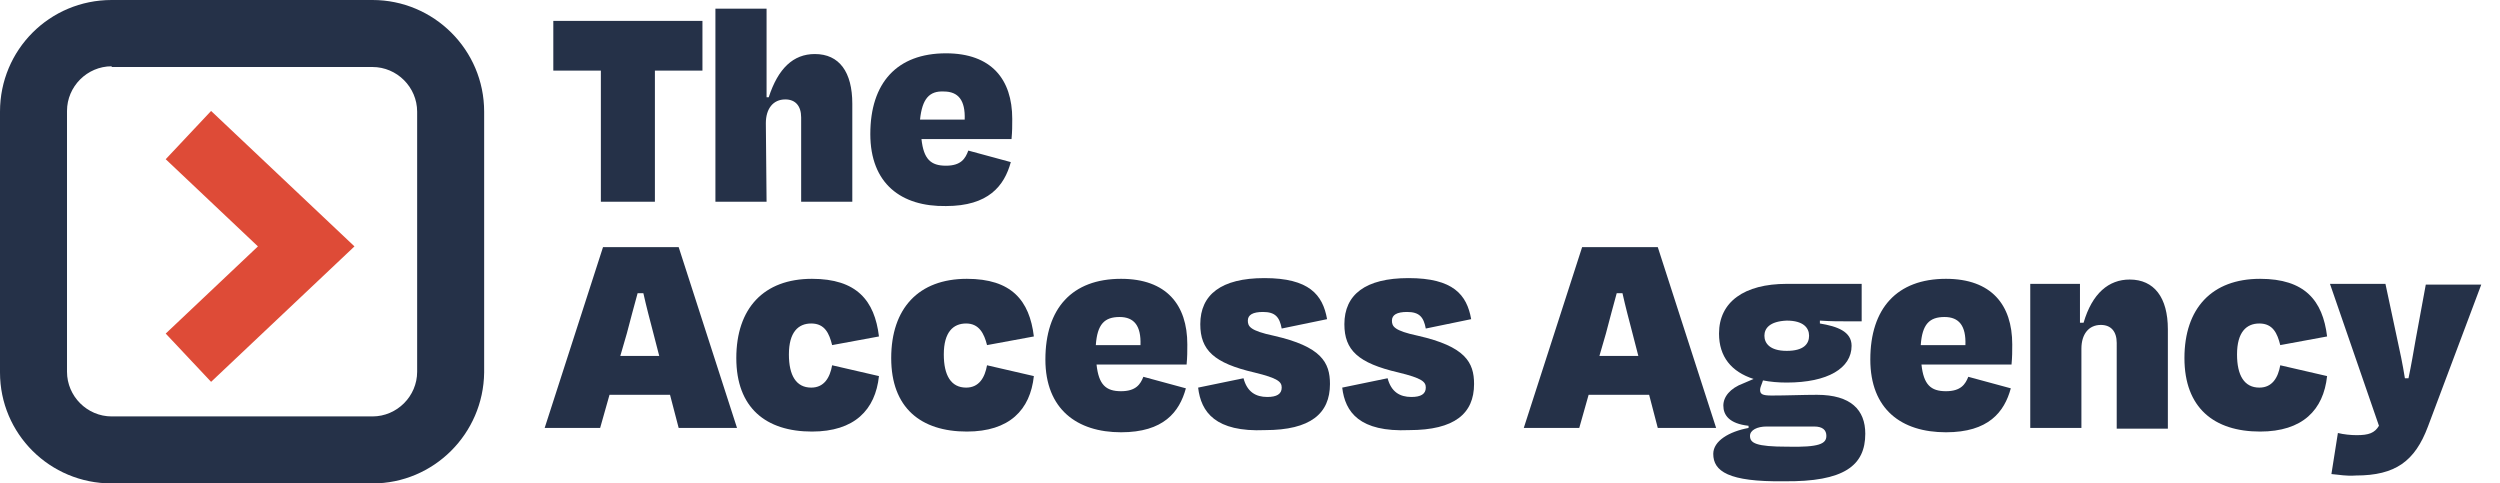 <?xml version="1.0" encoding="utf-8"?>
<!-- Generator: Adobe Illustrator 25.3.1, SVG Export Plug-In . SVG Version: 6.00 Build 0)  -->
<svg version="1.1" id="Layer_1" xmlns="http://www.w3.org/2000/svg" xmlns:xlink="http://www.w3.org/1999/xlink" x="0px" y="0px"
	 viewBox="0 0 347 67.1" enable-background="new 0 0 347 67.1" xml:space="preserve">
<g>
	<path fill="#253148" d="M51.7,67.1H15.5C6.9,67.1,0,60.2,0,51.7V15.5C0,6.9,6.9,0,15.5,0h36.2c8.5,0,15.5,6.9,15.5,15.5v36.2
		C67.1,60.2,60.2,67.1,51.7,67.1z M15.5,9.2c-3.4,0-6.2,2.8-6.2,6.2v36.2c0,3.4,2.8,6.2,6.2,6.2h36.2c3.4,0,6.2-2.8,6.2-6.2V15.5
		c0-3.4-2.8-6.2-6.2-6.2H15.5V9.2z"/>
	<polygon fill="#DE4B37" points="29.3,53 23,46.3 35.8,34.2 23,22.1 29.3,15.4 49.2,34.2 	"/>
</g>
<g>
	<path fill="#253148" d="M76.7,2.9h20.8v6.9h-6.6V28h-7.5V9.8h-6.6V2.9H76.7z"/>
	<path fill="#253148" d="M106.4,28h-7.1V1.2h7.1v12.3h0.3c1.3-4,3.4-6,6.4-6c3.4,0,5.2,2.5,5.2,6.9V28h-7.1V16.3
		c0-1.6-0.8-2.5-2.2-2.5c-1.7,0-2.7,1.3-2.7,3.3L106.4,28L106.4,28z"/>
	<path fill="#253148" d="M120.8,18.6c0-7.1,3.7-11.2,10.5-11.2c6.3,0,9.2,3.6,9.2,9.1c0,1,0,1.7-0.1,2.8h-12.5
		c0.3,2.8,1.3,3.7,3.4,3.7c2.1,0,2.7-1,3.1-2.1l5.9,1.6c-0.9,3.3-3.1,6.1-9,6.1C125.1,28.7,120.8,25.5,120.8,18.6z M127.7,16.6h6.2
		c0.1-2.7-0.9-3.9-2.9-3.9C129,12.6,128,13.7,127.7,16.6z"/>
	<path fill="#253148" d="M93,54.8h-8.4l-1.3,4.6h-7.7l8.1-25.1h10.5l8.1,25.1h-8.1L93,54.8z M86.1,49.4h5.4l-0.8-3.1
		c-0.5-1.9-1-3.8-1.4-5.6h-0.8c-0.5,1.8-1,3.7-1.5,5.6L86.1,49.4z"/>
	<path fill="#253148" d="M112.6,44.9c-1.8,0-3.1,1.2-3.1,4.3c0,2.9,1,4.6,3.1,4.6c1.8,0,2.6-1.4,2.9-3.1l6.5,1.5
		c-0.5,4.7-3.4,7.7-9.3,7.7c-6.4,0-10.5-3.3-10.5-10.2s3.8-11,10.5-11c6.2,0,8.7,3,9.3,8l-6.5,1.2C115.1,46.3,114.5,44.9,112.6,44.9
		z"/>
	<path fill="#253148" d="M134.1,44.9c-1.8,0-3.1,1.2-3.1,4.3c0,2.9,1,4.6,3.1,4.6c1.8,0,2.6-1.4,2.9-3.1l6.5,1.5
		c-0.5,4.7-3.4,7.7-9.3,7.7c-6.4,0-10.5-3.3-10.5-10.2s3.8-11,10.5-11c6.2,0,8.7,3,9.3,8l-6.5,1.2C136.6,46.3,135.9,44.9,134.1,44.9
		z"/>
	<path fill="#253148" d="M145.1,49.9c0-7.1,3.7-11.2,10.5-11.2c6.3,0,9.2,3.6,9.2,9.1c0,1,0,1.7-0.1,2.8h-12.5
		c0.3,2.8,1.3,3.7,3.4,3.7c2.1,0,2.7-1,3.1-2l5.9,1.6c-0.9,3.3-3.1,6.1-9,6.1C149.5,60,145.1,56.8,145.1,49.9z M152.1,47.9h6.2
		c0.1-2.7-0.9-3.9-2.9-3.9C153.3,44,152.3,45,152.1,47.9z"/>
	<path fill="#253148" d="M166.3,53.8l6.3-1.3c0.5,1.9,1.7,2.6,3.3,2.6c1.3,0,2-0.4,2-1.3c0-0.8-0.5-1.3-3.8-2.1
		c-5.6-1.3-7.5-3.1-7.5-6.7c0-4.1,2.9-6.4,8.9-6.4c6.2,0,8.1,2.3,8.7,5.7l-6.3,1.3c-0.3-1.6-0.9-2.3-2.6-2.3c-1.4,0-2.1,0.4-2.1,1.2
		s0.3,1.4,3.6,2.1c6.6,1.5,7.8,3.7,7.8,6.7c0,4.1-2.7,6.4-9,6.4C168.7,60,166.7,57.2,166.3,53.8z"/>
	<path fill="#253148" d="M186.3,53.8l6.3-1.3c0.5,1.9,1.7,2.6,3.3,2.6c1.3,0,2-0.4,2-1.3c0-0.8-0.5-1.3-3.8-2.1
		c-5.6-1.3-7.5-3.1-7.5-6.7c0-4.1,2.9-6.4,8.9-6.4c6.2,0,8.1,2.3,8.7,5.7l-6.3,1.3c-0.3-1.6-0.9-2.3-2.6-2.3c-1.4,0-2.1,0.4-2.1,1.2
		s0.3,1.4,3.6,2.1c6.6,1.5,7.8,3.7,7.8,6.7c0,4.1-2.7,6.4-9,6.4C188.7,60,186.7,57.2,186.3,53.8z"/>
	<path fill="#253148" d="M228.9,54.8h-8.4l-1.3,4.6h-7.7l8.1-25.1h10.5l8.1,25.1h-8.1L228.9,54.8z M222,49.4h5.4l-0.8-3.1
		c-0.5-1.9-1-3.8-1.4-5.6h-0.8c-0.5,1.8-1,3.7-1.5,5.6L222,49.4z"/>
	<path fill="#253148" d="M237.8,63c0-1.8,2.2-3.1,4.9-3.6v-0.3c-2.7-0.3-3.5-1.5-3.5-2.8c0-1.2,0.9-2.4,2.8-3.1l1.4-0.6
		c-3.1-1-4.8-3.1-4.8-6.3c0-4.4,3.5-6.9,9.4-6.9h10.4v5.2h-2.1c-1,0-2.2,0-3.7-0.1v0.4C255,45.3,257,46,257,48c0,3.1-3.3,5.1-9,5.1
		c-1.2,0-2.3-0.1-3.3-0.3l-0.1,0.3c-0.1,0.3-0.3,0.7-0.3,1c0,0.6,0.3,0.8,1.6,0.8c2.1,0,4.3-0.1,6.3-0.1c4.7,0,6.7,2.1,6.7,5.4
		c0,4.4-2.9,6.7-11.3,6.6C239.9,66.9,237.8,65.4,237.8,63z M253.5,60.5c0-0.8-0.5-1.3-1.7-1.3h-6.6c-1.3,0-2.3,0.5-2.3,1.3
		c0,1,0.8,1.5,5.2,1.5C252.5,62.1,253.5,61.6,253.5,60.5z M244.9,46.6c0,1,0.7,2.1,3.1,2.1c2.4,0,3.1-1,3.1-2.1s-0.8-2.1-3.1-2.1
		C245.6,44.6,244.9,45.6,244.9,46.6z"/>
	<path fill="#253148" d="M259.6,49.9c0-7.1,3.7-11.2,10.5-11.2c6.3,0,9.2,3.6,9.2,9.1c0,1,0,1.7-0.1,2.8h-12.5
		c0.3,2.8,1.3,3.7,3.4,3.7s2.7-1,3.1-2l5.9,1.6c-0.9,3.3-3.1,6.1-9,6.1C263.9,60,259.6,56.8,259.6,49.9z M266.6,47.9h6.2
		c0.1-2.7-0.9-3.9-2.9-3.9C267.8,44,266.8,45,266.6,47.9z"/>
	<path fill="#253148" d="M288.9,59.4h-7.1v-20h6.9v5.4h0.5c1.2-4.1,3.5-6,6.4-6c3.4,0,5.3,2.5,5.3,6.9v13.8h-7.1V47.6
		c0-1.6-0.8-2.5-2.2-2.5c-1.7,0-2.7,1.3-2.7,3.3L288.9,59.4L288.9,59.4z"/>
	<path fill="#253148" d="M313.6,44.9c-1.8,0-3.1,1.2-3.1,4.3c0,2.9,1,4.6,3.1,4.6c1.8,0,2.6-1.4,2.9-3.1l6.5,1.5
		c-0.5,4.7-3.4,7.7-9.3,7.7c-6.4,0-10.5-3.3-10.5-10.2s3.8-11,10.5-11c6.2,0,8.7,3,9.3,8l-6.5,1.2C316.1,46.3,315.5,44.9,313.6,44.9
		z"/>
	<path fill="#253148" d="M323.6,65.8l0.9-5.7c0.8,0.2,1.8,0.3,2.6,0.3c1.7,0,2.5-0.3,3.1-1.3l-6.8-19.7h7.7l1.6,7.5
		c0.4,1.8,0.8,3.7,1.1,5.6h0.5c0.4-1.9,0.7-3.7,1-5.4l1.4-7.6h7.7L337,59.2c-1.8,4.8-4.5,6.8-10,6.8
		C325.6,66.1,324.8,65.9,323.6,65.8z"/>
</g>
</svg>
